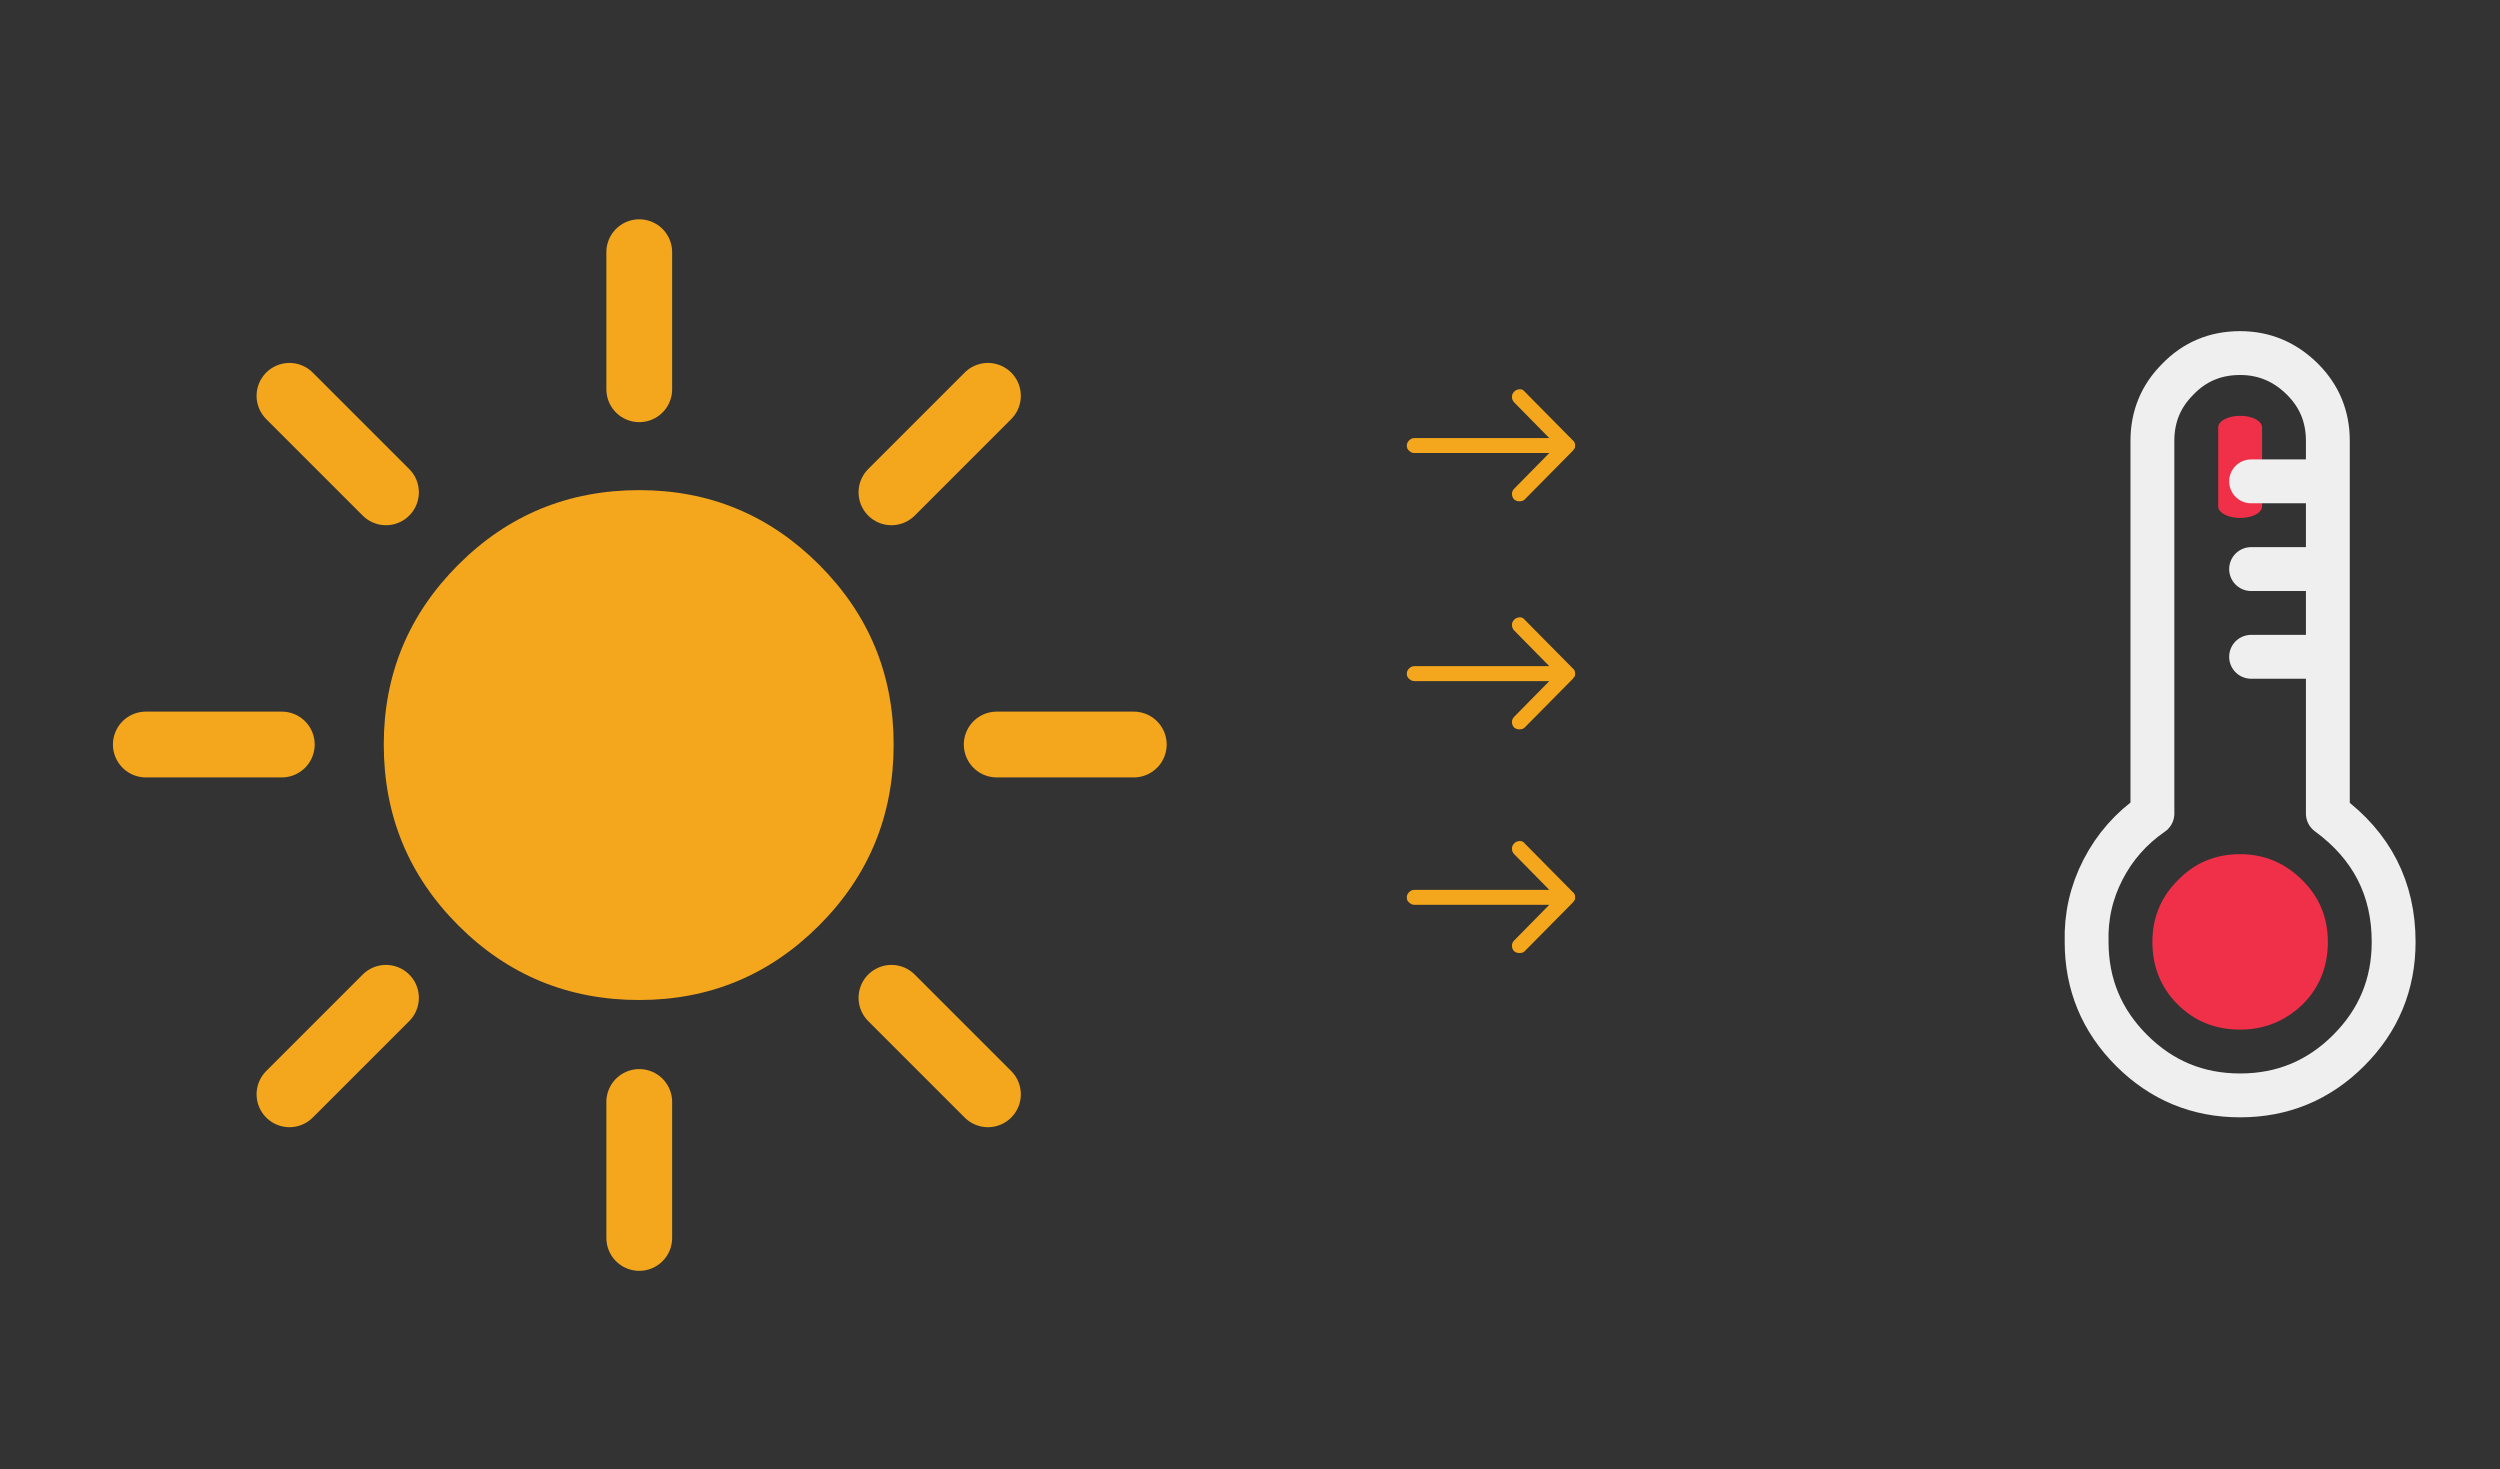 <?xml version="1.0" encoding="utf-8"?><svg id="Untitled-1" image-rendering="auto" baseProfile="basic" version="1.1" x="0px" y="0px" width="114" height="67" xmlns="http://www.w3.org/2000/svg" xmlns:xlink="http://www.w3.org/1999/xlink"><rect width="100%" height="100%" fill="#333333" stroke="none"/><g id="Scene-1" overflow="visible"><g id="Symbol-7" transform="translate(6.65 11.45)"><animateTransform attributeName="transform" additive="replace" type="translate" repeatCount="indefinite" dur="2.367s" keyTimes="0;.014;.028;.042;.056;.07;.084;.099;.113;.127;.141;.155;.169;.183;.197;.211;.225;.239;.253;.268;.282;.296;.31;.324;.338;.352;.366;.38;.394;.408;.422;.437;.451;.465;.479;.493;.507;.521;.535;.549;.563;.577;.591;.606;.62;.634;.648;.662;.676;.69;.704;.718;.732;.746;.76;.775;.789;.803;.817;.831;.845;.859;.873;.887;.901;.915;.929;.944;.958;.972;.986;1" values="29.15,33.95;29.243,34;29.233,33.997;29.219,33.988;29.15,33.979;29.23,34.01;29.251,34.042;29.269,33.965;29.23,33.944;29.252,34.021;29.153,33.952;29.162,34.01;29.203,33.972;29.204,33.98;29.243,33.985;29.168,33.989;29.172,34.057;29.138,34.006;29.205,34.077;29.161,34.02;29.109,33.971;29.165,33.957;29.166,33.989;29.132,34.049;29.189,33.951;29.127,33.943;29.189,34.044;29.131,33.971;29.199,33.922;29.176,33.994;29.207,34.005;29.099,34.042;29.211,34.059;29.142,33.993;29.133,34;29.214,34.045;29.16,34.029;29.179,34.007;29.155,34.031;29.145,33.987;29.154,33.985;29.203,34.041;29.133,34.069;29.124,33.978;29.13,33.986;29.176,33.957;29.171,33.96;29.189,34.046;29.195,34.103;29.187,34.031;29.22,33.955;29.194,34.049;29.199,34.015;29.195,33.978;29.147,33.973;29.203,34.014;29.18,33.977;29.092,33.97;29.209,33.991;29.179,34.057;29.181,33.99;29.211,33.986;29.144,33.986;29.168,34.075;29.182,34.02;29.223,33.991;29.262,33.969;29.205,33.959;29.153,34.025;29.208,33.959;29.15,33.963;29.15,33.963"/><animateTransform attributeName="transform" additive="sum" type="rotate" repeatCount="indefinite" dur="2.367s" keyTimes="0;.014;.028;.042;.056;.07;.084;.099;.113;.127;.141;.155;.169;.183;.197;.211;.225;.239;.253;.268;.282;.296;.31;.324;.338;.352;.366;.38;.394;.408;.422;.437;.451;.465;.479;.493;.507;.521;.535;.549;.563;.577;.591;.606;.62;.634;.648;.662;.676;.69;.704;.718;.732;.746;.76;.775;.789;.803;.817;.831;.845;.859;.873;.887;.901;.915;.929;.944;.958;.972;.986;1" values="0,0,0;-.757,0,0;-1.514,0,0;-2.271,0,0;-3.028,0,0;-3.786,0,0;-4.542,0,0;-5.299,0,0;-6.057,0,0;-6.813,0,0;-7.571,0,0;-8.328,0,0;-9.085,0,0;-9.842,0,0;-10.599,0,0;-11.357,0,0;-12.114,0,0;-12.871,0,0;-13.629,0,0;-14.385,0,0;-15.142,0,0;-15.9,0,0;-16.657,0,0;-17.414,0,0;-18.171,0,0;-18.928,0,0;-19.686,0,0;-20.443,0,0;-21.2,0,0;-21.957,0,0;-22.714,0,0;-23.471,0,0;-24.228,0,0;-24.985,0,0;-25.743,0,0;-26.5,0,0;-27.257,0,0;-28.014,0,0;-28.771,0,0;-29.528,0,0;-30.286,0,0;-31.042,0,0;-31.8,0,0;-32.557,0,0;-33.314,0,0;-34.071,0,0;-34.828,0,0;-35.585,0,0;-36.343,0,0;-37.1,0,0;-37.857,0,0;-38.614,0,0;-39.371,0,0;-40.129,0,0;-40.885,0,0;-41.643,0,0;-42.4,0,0;-43.157,0,0;-43.914,0,0;-44.672,0,0;-45.428,0,0;-46.185,0,0;-46.943,0,0;-47.7,0,0;-48.458,0,0;-49.215,0,0;-49.972,0,0;-50.729,0,0;-51.486,0,0;-52.243,0,0;-53.001,0,0;-53.001,0,0"/><animateTransform attributeName="transform" additive="sum" type="scale" repeatCount="indefinite" dur="2.367s" keyTimes="0;.155;.169;.577;.591;1" values="1,1;1,1;1,.999;1,.999;.998,.998;.998,.998"/><animateTransform attributeName="transform" additive="sum" type="translate" repeatCount="indefinite" dur="2.367s" keyTimes="0;.014;.028;.042;.056;.07;.084;.099;.113;.127;.141;.155;.169;.183;.197;.211;.225;.239;.253;.268;.282;.31;.324;.338;.352;.366;.38;.394;.408;.422;.437;.451;.465;.479;.493;.507;.521;.535;.549;.563;.577;.591;.606;.62;.634;.648;.662;.676;.69;.704;.718;.732;.746;.76;.775;.789;.803;.817;.831;.845;.859;.873;.887;.901;.915;.929;.944;.958;.972;.986;1" values="-22.5,-22.5;-22.6,-22.6;-22.6,-22.6;-22.65,-22.6;-22.6,-22.6;-22.65,-22.65;-22.65,-22.6;-22.7,-22.6;-22.65,-22.55;-22.6,-22.65;-22.5,-22.6;-22.55,-22.65;-22.55,-22.6;-22.55,-22.65;-22.55,-22.65;-22.55,-22.6;-22.45,-22.7;-22.45,-22.65;-22.55,-22.65;-22.55,-22.6;-22.5,-22.55;-22.5,-22.55;-22.4,-22.6;-22.5,-22.5;-22.45,-22.5;-22.5,-22.6;-22.5,-22.5;-22.55,-22.5;-22.4,-22.5;-22.4,-22.55;-22.35,-22.5;-22.45,-22.55;-22.4,-22.5;-22.4,-22.5;-22.4,-22.6;-22.35,-22.55;-22.4,-22.55;-22.35,-22.55;-22.35,-22.5;-22.35,-22.5;-22.4,-22.6;-22.35,-22.55;-22.35,-22.45;-22.4,-22.5;-22.45,-22.45;-22.5,-22.5;-22.4,-22.55;-22.35,-22.6;-22.4,-22.5;-22.5,-22.5;-22.45,-22.6;-22.4,-22.6;-22.45,-22.55;-22.45,-22.5;-22.4,-22.6;-22.45,-22.55;-22.4,-22.45;-22.45,-22.55;-22.4,-22.55;-22.4,-22.55;-22.45,-22.55;-22.4,-22.45;-22.35,-22.55;-22.4,-22.55;-22.35,-22.55;-22.4,-22.6;-22.35,-22.55;-22.35,-22.6;-22.4,-22.5;-22.35,-22.55;-22.35,-22.55"/><path fill="#F4A71D" stroke="none" d="M34.1 22.5Q34.1 17.7 30.7 14.3 27.3 10.9 22.5 10.9 17.65 10.9 14.25 14.3 10.85 17.7 10.85 22.5 10.85 27.35 14.25 30.75 17.65 34.15 22.5 34.15 27.3 34.15 30.7 30.75 34.1 27.35 34.1 22.5Z"/><path id="Layer86_0_1_STROKES" stroke="#F4A71D" stroke-width="3" stroke-linejoin="miter" stroke-linecap="round" stroke-miterlimit="10" fill="none" d="M22.5 6.3L22.5 .05"/><path id="Layer87_0_1_STROKES" stroke="#F4A71D" stroke-width="3" stroke-linejoin="miter" stroke-linecap="round" stroke-miterlimit="10" fill="none" d="M22.5 45L22.5 38.8"/><path id="Layer88_0_1_STROKES" stroke="#F4A71D" stroke-width="3" stroke-linejoin="miter" stroke-linecap="round" stroke-miterlimit="10" fill="none" d="M34 11L38.4 6.6"/><path id="Layer89_0_1_STROKES" stroke="#F4A71D" stroke-width="3" stroke-linejoin="miter" stroke-linecap="round" stroke-miterlimit="10" fill="none" d="M6.55 38.45L10.95 34.05"/><path id="Layer90_0_1_STROKES" stroke="#F4A71D" stroke-width="3" stroke-linejoin="miter" stroke-linecap="round" stroke-miterlimit="10" fill="none" d="M10.95 11L6.55 6.6"/><path id="Layer91_0_1_STROKES" stroke="#F4A71D" stroke-width="3" stroke-linejoin="miter" stroke-linecap="round" stroke-miterlimit="10" fill="none" d="M38.4 38.45L34 34.05"/><path id="Layer92_0_1_STROKES" stroke="#F4A71D" stroke-width="3" stroke-linejoin="miter" stroke-linecap="round" stroke-miterlimit="10" fill="none" d="M6.2 22.5L0 22.5"/><path id="Layer93_0_1_STROKES" stroke="#F4A71D" stroke-width="3" stroke-linejoin="miter" stroke-linecap="round" stroke-miterlimit="10" fill="none" d="M45.05 22.5L38.8 22.5"/></g><g display="none"><path id="Layer81_0_1_STROKES" stroke="#F03049" stroke-width="2" stroke-linejoin="miter" stroke-linecap="round" stroke-miterlimit="10" fill="none" d="M102.25 37.65L102.25 43.85"/><animate attributeName="display" repeatCount="indefinite" dur="2.367s" keyTimes="0;.986;1" values="none;inline;inline"/></g><g display="none"><path id="Layer80_0_1_STROKES" stroke="#F03049" stroke-width="2" stroke-linejoin="miter" stroke-linecap="round" stroke-miterlimit="10" fill="none" d="M102.25 43.8L102.25 37.45"/><animate attributeName="display" repeatCount="indefinite" dur="2.367s" keyTimes="0;.972;.986;1" values="none;inline;none;none"/></g><g display="none"><path id="Layer79_0_1_STROKES" stroke="#F03049" stroke-width="2" stroke-linejoin="miter" stroke-linecap="round" stroke-miterlimit="10" fill="none" d="M102.25 43.8L102.25 37.25"/><animate attributeName="display" repeatCount="indefinite" dur="2.367s" keyTimes="0;.958;.972;1" values="none;inline;none;none"/></g><g display="none"><path id="Layer78_0_1_STROKES" stroke="#F03049" stroke-width="2" stroke-linejoin="miter" stroke-linecap="round" stroke-miterlimit="10" fill="none" d="M102.25 43.8L102.25 37.1"/><animate attributeName="display" repeatCount="indefinite" dur="2.367s" keyTimes="0;.944;.958;1" values="none;inline;none;none"/></g><g display="none"><path id="Layer77_0_1_STROKES" stroke="#F03049" stroke-width="2" stroke-linejoin="miter" stroke-linecap="round" stroke-miterlimit="10" fill="none" d="M102.25 43.7L102.25 36.85"/><animate attributeName="display" repeatCount="indefinite" dur="2.367s" keyTimes="0;.93;.944;1" values="none;inline;none;none"/></g><g display="none"><path id="Layer76_0_1_STROKES" stroke="#F03049" stroke-width="2" stroke-linejoin="miter" stroke-linecap="round" stroke-miterlimit="10" fill="none" d="M102.25 43.7L102.25 36.75"/><animate attributeName="display" repeatCount="indefinite" dur="2.367s" keyTimes="0;.915;.93;1" values="none;inline;none;none"/></g><g display="none"><path id="Layer75_0_1_STROKES" stroke="#F03049" stroke-width="2" stroke-linejoin="miter" stroke-linecap="round" stroke-miterlimit="10" fill="none" d="M102.25 43.7L102.25 36.55"/><animate attributeName="display" repeatCount="indefinite" dur="2.367s" keyTimes="0;.901;.915;1" values="none;inline;none;none"/></g><g display="none"><path id="Layer74_0_1_STROKES" stroke="#F03049" stroke-width="2" stroke-linejoin="miter" stroke-linecap="round" stroke-miterlimit="10" fill="none" d="M102.25 43.65L102.25 36.35"/><animate attributeName="display" repeatCount="indefinite" dur="2.367s" keyTimes="0;.887;.901;1" values="none;inline;none;none"/></g><g display="none"><path id="Layer73_0_1_STROKES" stroke="#F03049" stroke-width="2" stroke-linejoin="miter" stroke-linecap="round" stroke-miterlimit="10" fill="none" d="M102.25 43.6L102.25 36.15"/><animate attributeName="display" repeatCount="indefinite" dur="2.367s" keyTimes="0;.873;.887;1" values="none;inline;none;none"/></g><g display="none"><path id="Layer72_0_1_STROKES" stroke="#F03049" stroke-width="2" stroke-linejoin="miter" stroke-linecap="round" stroke-miterlimit="10" fill="none" d="M102.25 43.6L102.25 35.95"/><animate attributeName="display" repeatCount="indefinite" dur="2.367s" keyTimes="0;.859;.873;1" values="none;inline;none;none"/></g><g display="none"><path id="Layer71_0_1_STROKES" stroke="#F03049" stroke-width="2" stroke-linejoin="miter" stroke-linecap="round" stroke-miterlimit="10" fill="none" d="M102.25 43.5L102.25 35.7"/><animate attributeName="display" repeatCount="indefinite" dur="2.367s" keyTimes="0;.845;.859;1" values="none;inline;none;none"/></g><g display="none"><path id="Layer70_0_1_STROKES" stroke="#F03049" stroke-width="2" stroke-linejoin="miter" stroke-linecap="round" stroke-miterlimit="10" fill="none" d="M102.25 43.5L102.25 35.55"/><animate attributeName="display" repeatCount="indefinite" dur="2.367s" keyTimes="0;.831;.845;1" values="none;inline;none;none"/></g><g display="none"><path id="Layer69_0_1_STROKES" stroke="#F03049" stroke-width="2" stroke-linejoin="miter" stroke-linecap="round" stroke-miterlimit="10" fill="none" d="M102.25 43.45L102.25 35.3"/><animate attributeName="display" repeatCount="indefinite" dur="2.367s" keyTimes="0;.817;.831;1" values="none;inline;none;none"/></g><g display="none"><path id="Layer68_0_1_STROKES" stroke="#F03049" stroke-width="2" stroke-linejoin="miter" stroke-linecap="round" stroke-miterlimit="10" fill="none" d="M102.25 43.4L102.25 35.1"/><animate attributeName="display" repeatCount="indefinite" dur="2.367s" keyTimes="0;.803;.817;1" values="none;inline;none;none"/></g><g display="none"><path id="Layer67_0_1_STROKES" stroke="#F03049" stroke-width="2" stroke-linejoin="miter" stroke-linecap="round" stroke-miterlimit="10" fill="none" d="M102.25 43.4L102.25 35"/><animate attributeName="display" repeatCount="indefinite" dur="2.367s" keyTimes="0;.789;.803;1" values="none;inline;none;none"/></g><g display="none"><path id="Layer66_0_1_STROKES" stroke="#F03049" stroke-width="2" stroke-linejoin="miter" stroke-linecap="round" stroke-miterlimit="10" fill="none" d="M102.25 43.3L102.25 34.75"/><animate attributeName="display" repeatCount="indefinite" dur="2.367s" keyTimes="0;.775;.789;1" values="none;inline;none;none"/></g><g display="none"><path id="Layer65_0_1_STROKES" stroke="#F03049" stroke-width="2" stroke-linejoin="miter" stroke-linecap="round" stroke-miterlimit="10" fill="none" d="M102.25 43.35L102.25 34.6"/><animate attributeName="display" repeatCount="indefinite" dur="2.367s" keyTimes="0;.761;.775;1" values="none;inline;none;none"/></g><g display="none"><path id="Layer64_0_1_STROKES" stroke="#F03049" stroke-width="2" stroke-linejoin="miter" stroke-linecap="round" stroke-miterlimit="10" fill="none" d="M102.25 43.3L102.25 34.4"/><animate attributeName="display" repeatCount="indefinite" dur="2.367s" keyTimes="0;.746;.761;1" values="none;inline;none;none"/></g><g display="none"><path id="Layer63_0_1_STROKES" stroke="#F03049" stroke-width="2" stroke-linejoin="miter" stroke-linecap="round" stroke-miterlimit="10" fill="none" d="M102.25 43.25L102.25 34.2"/><animate attributeName="display" repeatCount="indefinite" dur="2.367s" keyTimes="0;.732;.746;1" values="none;inline;none;none"/></g><g display="none"><path id="Layer62_0_1_STROKES" stroke="#F03049" stroke-width="2" stroke-linejoin="miter" stroke-linecap="round" stroke-miterlimit="10" fill="none" d="M102.25 43.25L102.25 34"/><animate attributeName="display" repeatCount="indefinite" dur="2.367s" keyTimes="0;.718;.732;1" values="none;inline;none;none"/></g><g display="none"><path id="Layer61_0_1_STROKES" stroke="#F03049" stroke-width="2" stroke-linejoin="miter" stroke-linecap="round" stroke-miterlimit="10" fill="none" d="M102.25 43.2L102.25 33.8"/><animate attributeName="display" repeatCount="indefinite" dur="2.367s" keyTimes="0;.704;.718;1" values="none;inline;none;none"/></g><g display="none"><path id="Layer60_0_1_STROKES" stroke="#F03049" stroke-width="2" stroke-linejoin="miter" stroke-linecap="round" stroke-miterlimit="10" fill="none" d="M102.25 43.15L102.25 33.6"/><animate attributeName="display" repeatCount="indefinite" dur="2.367s" keyTimes="0;.69;.704;1" values="none;inline;none;none"/></g><g display="none"><path id="Layer59_0_1_STROKES" stroke="#F03049" stroke-width="2" stroke-linejoin="miter" stroke-linecap="round" stroke-miterlimit="10" fill="none" d="M102.25 43.15L102.25 33.4"/><animate attributeName="display" repeatCount="indefinite" dur="2.367s" keyTimes="0;.676;.69;1" values="none;inline;none;none"/></g><g display="none"><path id="Layer58_0_1_STROKES" stroke="#F03049" stroke-width="2" stroke-linejoin="miter" stroke-linecap="round" stroke-miterlimit="10" fill="none" d="M102.25 43.05L102.25 33.15"/><animate attributeName="display" repeatCount="indefinite" dur="2.367s" keyTimes="0;.662;.676;1" values="none;inline;none;none"/></g><g display="none"><path id="Layer57_0_1_STROKES" stroke="#F03049" stroke-width="2" stroke-linejoin="miter" stroke-linecap="round" stroke-miterlimit="10" fill="none" d="M102.25 43L102.25 33"/><animate attributeName="display" repeatCount="indefinite" dur="2.367s" keyTimes="0;.648;.662;1" values="none;inline;none;none"/></g><g display="none"><path id="Layer56_0_1_STROKES" stroke="#F03049" stroke-width="2" stroke-linejoin="miter" stroke-linecap="round" stroke-miterlimit="10" fill="none" d="M102.25 42.95L102.25 32.8"/><animate attributeName="display" repeatCount="indefinite" dur="2.367s" keyTimes="0;.634;.648;1" values="none;inline;none;none"/></g><g display="none"><path id="Layer55_0_1_STROKES" stroke="#F03049" stroke-width="2" stroke-linejoin="miter" stroke-linecap="round" stroke-miterlimit="10" fill="none" d="M102.25 42.95L102.25 32.6"/><animate attributeName="display" repeatCount="indefinite" dur="2.367s" keyTimes="0;.62;.634;1" values="none;inline;none;none"/></g><g display="none"><path id="Layer54_0_1_STROKES" stroke="#F03049" stroke-width="2" stroke-linejoin="miter" stroke-linecap="round" stroke-miterlimit="10" fill="none" d="M102.25 42.95L102.25 32.45"/><animate attributeName="display" repeatCount="indefinite" dur="2.367s" keyTimes="0;.606;.62;1" values="none;inline;none;none"/></g><g display="none"><path id="Layer53_0_1_STROKES" stroke="#F03049" stroke-width="2" stroke-linejoin="miter" stroke-linecap="round" stroke-miterlimit="10" fill="none" d="M102.25 42.85L102.25 32.2"/><animate attributeName="display" repeatCount="indefinite" dur="2.367s" keyTimes="0;.592;.606;1" values="none;inline;none;none"/></g><g display="none"><path id="Layer52_0_1_STROKES" stroke="#F03049" stroke-width="2" stroke-linejoin="miter" stroke-linecap="round" stroke-miterlimit="10" fill="none" d="M102.25 42.9L102.25 32.05"/><animate attributeName="display" repeatCount="indefinite" dur="2.367s" keyTimes="0;.577;.592;1" values="none;inline;none;none"/></g><g display="none"><path id="Layer50_0_1_STROKES" stroke="#F03049" stroke-width="2" stroke-linejoin="miter" stroke-linecap="round" stroke-miterlimit="10" fill="none" d="M102.25 42.8L102.25 31.65"/><animate attributeName="display" repeatCount="indefinite" dur="2.367s" keyTimes="0;.549;.563;1" values="none;inline;none;none"/></g><g display="none"><path id="Layer49_0_1_STROKES" stroke="#F03049" stroke-width="2" stroke-linejoin="miter" stroke-linecap="round" stroke-miterlimit="10" fill="none" d="M102.25 42.8L102.25 31.45"/><animate attributeName="display" repeatCount="indefinite" dur="2.367s" keyTimes="0;.535;.549;1" values="none;inline;none;none"/></g><g display="none"><path id="Layer46_0_1_STROKES" stroke="#F03049" stroke-width="2" stroke-linejoin="miter" stroke-linecap="round" stroke-miterlimit="10" fill="none" d="M102.25 42.65L102.25 30.9"/><animate attributeName="display" repeatCount="indefinite" dur="2.367s" keyTimes="0;.493;.507;1" values="none;inline;none;none"/></g><g display="none"><path id="Layer44_0_1_STROKES" stroke="#F03049" stroke-width="2" stroke-linejoin="miter" stroke-linecap="round" stroke-miterlimit="10" fill="none" d="M102.25 30.45L102.25 42.55"/><animate attributeName="display" repeatCount="indefinite" dur="2.367s" keyTimes="0;.465;.479;1" values="none;inline;none;none"/></g><g display="none"><path id="Layer43_0_1_STROKES" stroke="#F03049" stroke-width="2" stroke-linejoin="miter" stroke-linecap="round" stroke-miterlimit="10" fill="none" d="M102.25 42.6L102.25 30.65"/><animate attributeName="display" repeatCount="indefinite" dur="2.367s" keyTimes="0;.451;.465;.479;.493;1" values="none;inline;none;inline;none;none"/></g><g display="none"><path id="Layer42_0_1_STROKES" stroke="#F03049" stroke-width="2" stroke-linejoin="miter" stroke-linecap="round" stroke-miterlimit="10" fill="none" d="M102.25 42.65L102.25 30.85"/><animate attributeName="display" repeatCount="indefinite" dur="2.367s" keyTimes="0;.437;.451;1" values="none;inline;none;none"/></g><g display="none"><path id="Layer41_0_1_STROKES" stroke="#F03049" stroke-width="2" stroke-linejoin="miter" stroke-linecap="round" stroke-miterlimit="10" fill="none" d="M102.25 42.65L102.25 31.05"/><animate attributeName="display" repeatCount="indefinite" dur="2.367s" keyTimes="0;.423;.437;.507;.521;1" values="none;inline;none;inline;none;none"/></g><g display="none"><path id="Layer40_0_1_STROKES" stroke="#F03049" stroke-width="2" stroke-linejoin="miter" stroke-linecap="round" stroke-miterlimit="10" fill="none" d="M102.25 42.75L102.25 31.3"/><animate attributeName="display" repeatCount="indefinite" dur="2.367s" keyTimes="0;.408;.423;.521;.535;1" values="none;inline;none;inline;none;none"/></g><g display="none"><path id="Layer39_0_1_STROKES" stroke="#F03049" stroke-width="2" stroke-linejoin="miter" stroke-linecap="round" stroke-miterlimit="10" fill="none" d="M102.25 42.75L102.25 31.45"/><animate attributeName="display" repeatCount="indefinite" dur="2.367s" keyTimes="0;.394;.408;1" values="none;inline;none;none"/></g><g display="none"><path id="Layer38_0_1_STROKES" stroke="#F03049" stroke-width="2" stroke-linejoin="miter" stroke-linecap="round" stroke-miterlimit="10" fill="none" d="M102.25 42.85L102.25 31.7"/><animate attributeName="display" repeatCount="indefinite" dur="2.367s" keyTimes="0;.38;.394;1" values="none;inline;none;none"/></g><g display="none"><path id="Layer37_0_1_STROKES" stroke="#F03049" stroke-width="2" stroke-linejoin="miter" stroke-linecap="round" stroke-miterlimit="10" fill="none" d="M102.25 42.85L102.25 31.85"/><animate attributeName="display" repeatCount="indefinite" dur="2.367s" keyTimes="0;.366;.38;.563;.577;1" values="none;inline;none;inline;none;none"/></g><g display="none"><path id="Layer36_0_1_STROKES" stroke="#F03049" stroke-width="2" stroke-linejoin="miter" stroke-linecap="round" stroke-miterlimit="10" fill="none" d="M102.25 42.9L102.25 32.1"/><animate attributeName="display" repeatCount="indefinite" dur="2.367s" keyTimes="0;.352;.366;1" values="none;inline;none;none"/></g><g display="none"><path id="Layer35_0_1_STROKES" stroke="#F03049" stroke-width="2" stroke-linejoin="miter" stroke-linecap="round" stroke-miterlimit="10" fill="none" d="M102.25 42.95L102.25 32.3"/><animate attributeName="display" repeatCount="indefinite" dur="2.367s" keyTimes="0;.338;.352;1" values="none;inline;none;none"/></g><g display="none"><path id="Layer34_0_1_STROKES" stroke="#F03049" stroke-width="2" stroke-linejoin="miter" stroke-linecap="round" stroke-miterlimit="10" fill="none" d="M102.25 43L102.25 32.5"/><animate attributeName="display" repeatCount="indefinite" dur="2.367s" keyTimes="0;.324;.338;1" values="none;inline;none;none"/></g><g display="none"><path id="Layer33_0_1_STROKES" stroke="#F03049" stroke-width="2" stroke-linejoin="miter" stroke-linecap="round" stroke-miterlimit="10" fill="none" d="M102.25 43.05L102.25 32.7"/><animate attributeName="display" repeatCount="indefinite" dur="2.367s" keyTimes="0;.31;.324;1" values="none;inline;none;none"/></g><g display="none"><path id="Layer32_0_1_STROKES" stroke="#F03049" stroke-width="2" stroke-linejoin="miter" stroke-linecap="round" stroke-miterlimit="10" fill="none" d="M102.25 43.05L102.25 32.9"/><animate attributeName="display" repeatCount="indefinite" dur="2.367s" keyTimes="0;.296;.31;1" values="none;inline;none;none"/></g><g display="none"><path id="Layer31_0_1_STROKES" stroke="#F03049" stroke-width="2" stroke-linejoin="miter" stroke-linecap="round" stroke-miterlimit="10" fill="none" d="M102.25 43.1L102.25 33.1"/><animate attributeName="display" repeatCount="indefinite" dur="2.367s" keyTimes="0;.282;.296;1" values="none;inline;none;none"/></g><g display="none"><path id="Layer30_0_1_STROKES" stroke="#F03049" stroke-width="2" stroke-linejoin="miter" stroke-linecap="round" stroke-miterlimit="10" fill="none" d="M102.25 43.15L102.25 33.3"/><animate attributeName="display" repeatCount="indefinite" dur="2.367s" keyTimes="0;.268;.282;1" values="none;inline;none;none"/></g><g display="none"><path id="Layer29_0_1_STROKES" stroke="#F03049" stroke-width="2" stroke-linejoin="miter" stroke-linecap="round" stroke-miterlimit="10" fill="none" d="M102.25 43.2L102.25 33.5"/><animate attributeName="display" repeatCount="indefinite" dur="2.367s" keyTimes="0;.254;.268;1" values="none;inline;none;none"/></g><g display="none"><path id="Layer28_0_1_STROKES" stroke="#F03049" stroke-width="2" stroke-linejoin="miter" stroke-linecap="round" stroke-miterlimit="10" fill="none" d="M102.25 43.25L102.25 33.7"/><animate attributeName="display" repeatCount="indefinite" dur="2.367s" keyTimes="0;.239;.254;1" values="none;inline;none;none"/></g><g display="none"><path id="Layer27_0_1_STROKES" stroke="#F03049" stroke-width="2" stroke-linejoin="miter" stroke-linecap="round" stroke-miterlimit="10" fill="none" d="M102.2 43.2L102.2 33.8"/><animate attributeName="display" repeatCount="indefinite" dur="2.367s" keyTimes="0;.225;.239;1" values="none;inline;none;none"/></g><g display="none"><path id="Layer26_0_1_STROKES" stroke="#F03049" stroke-width="2" stroke-linejoin="miter" stroke-linecap="round" stroke-miterlimit="10" fill="none" d="M102.2 43.25L102.2 34"/><animate attributeName="display" repeatCount="indefinite" dur="2.367s" keyTimes="0;.211;.225;1" values="none;inline;none;none"/></g><g display="none"><path id="Layer25_0_1_STROKES" stroke="#F03049" stroke-width="2" stroke-linejoin="miter" stroke-linecap="round" stroke-miterlimit="10" fill="none" d="M102.2 43.3L102.2 34.2"/><animate attributeName="display" repeatCount="indefinite" dur="2.367s" keyTimes="0;.197;.211;1" values="none;inline;none;none"/></g><g display="none"><path id="Layer24_0_1_STROKES" stroke="#F03049" stroke-width="2" stroke-linejoin="miter" stroke-linecap="round" stroke-miterlimit="10" fill="none" d="M102.2 43.35L102.2 34.4"/><animate attributeName="display" repeatCount="indefinite" dur="2.367s" keyTimes="0;.183;.197;1" values="none;inline;none;none"/></g><g display="none"><path id="Layer23_0_1_STROKES" stroke="#F03049" stroke-width="2" stroke-linejoin="miter" stroke-linecap="round" stroke-miterlimit="10" fill="none" d="M102.2 43.4L102.2 34.6"/><animate attributeName="display" repeatCount="indefinite" dur="2.367s" keyTimes="0;.169;.183;1" values="none;inline;none;none"/></g><g display="none"><path id="Layer22_0_1_STROKES" stroke="#F03049" stroke-width="2" stroke-linejoin="miter" stroke-linecap="round" stroke-miterlimit="10" fill="none" d="M102.2 43.4L102.2 34.8"/><animate attributeName="display" repeatCount="indefinite" dur="2.367s" keyTimes="0;.155;.169;1" values="none;inline;none;none"/></g><g display="none"><path id="Layer21_0_1_STROKES" stroke="#F03049" stroke-width="2" stroke-linejoin="miter" stroke-linecap="round" stroke-miterlimit="10" fill="none" d="M102.2 43.5L102.2 35.05"/><animate attributeName="display" repeatCount="indefinite" dur="2.367s" keyTimes="0;.141;.155;1" values="none;inline;none;none"/></g><g display="none"><path id="Layer20_0_1_STROKES" stroke="#F03049" stroke-width="2" stroke-linejoin="miter" stroke-linecap="round" stroke-miterlimit="10" fill="none" d="M102.2 43.5L102.2 35.2"/><animate attributeName="display" repeatCount="indefinite" dur="2.367s" keyTimes="0;.127;.141;1" values="none;inline;none;none"/></g><g display="none"><path id="Layer19_0_1_STROKES" stroke="#F03049" stroke-width="2" stroke-linejoin="miter" stroke-linecap="round" stroke-miterlimit="10" fill="none" d="M102.2 43.6L102.2 35.45"/><animate attributeName="display" repeatCount="indefinite" dur="2.367s" keyTimes="0;.113;.127;1" values="none;inline;none;none"/></g><g display="none"><path id="Layer18_0_1_STROKES" stroke="#F03049" stroke-width="2" stroke-linejoin="miter" stroke-linecap="round" stroke-miterlimit="10" fill="none" d="M102.2 43.6L102.2 35.65"/><animate attributeName="display" repeatCount="indefinite" dur="2.367s" keyTimes="0;.099;.113;1" values="none;inline;none;none"/></g><g display="none"><path id="Layer17_0_1_STROKES" stroke="#F03049" stroke-width="2" stroke-linejoin="miter" stroke-linecap="round" stroke-miterlimit="10" fill="none" d="M102.2 43.65L102.2 35.85"/><animate attributeName="display" repeatCount="indefinite" dur="2.367s" keyTimes="0;.085;.099;1" values="none;inline;none;none"/></g><g display="none"><path id="Layer16_0_1_STROKES" stroke="#F03049" stroke-width="2" stroke-linejoin="miter" stroke-linecap="round" stroke-miterlimit="10" fill="none" d="M102.15 43.7L102.15 36.05"/><animate attributeName="display" repeatCount="indefinite" dur="2.367s" keyTimes="0;.07;.085;1" values="none;inline;none;none"/></g><g display="none"><path id="Layer15_0_1_STROKES" stroke="#F03049" stroke-width="2" stroke-linejoin="miter" stroke-linecap="round" stroke-miterlimit="10" fill="none" d="M102.15 43.75L102.15 36.25"/><animate attributeName="display" repeatCount="indefinite" dur="2.367s" keyTimes="0;.056;.07;1" values="none;inline;none;none"/></g><g display="none"><path id="Layer14_0_1_STROKES" stroke="#F03049" stroke-width="2" stroke-linejoin="miter" stroke-linecap="round" stroke-miterlimit="10" fill="none" d="M102.15 43.8L102.15 36.45"/><animate attributeName="display" repeatCount="indefinite" dur="2.367s" keyTimes="0;.042;.056;1" values="none;inline;none;none"/></g><g display="none"><path id="Layer13_0_1_STROKES" stroke="#F03049" stroke-width="2" stroke-linejoin="miter" stroke-linecap="round" stroke-miterlimit="10" fill="none" d="M102.15 43.8L102.15 36.65"/><animate attributeName="display" repeatCount="indefinite" dur="2.367s" keyTimes="0;.028;.042;1" values="none;inline;none;none"/></g><g display="none"><path id="Layer12_0_1_STROKES" stroke="#F03049" stroke-width="2" stroke-linejoin="miter" stroke-linecap="round" stroke-miterlimit="10" fill="none" d="M102.15 43.85L102.15 36.85"/><animate attributeName="display" repeatCount="indefinite" dur="2.367s" keyTimes="0;.014;.028;1" values="none;inline;none;none"/></g><g><g transform="matrix(1 0 0 .526 0 0)"><path id="Layer11_0_1_STROKES" stroke="#F03049" stroke-width="2" stroke-linejoin="miter" stroke-linecap="round" stroke-miterlimit="10" fill="none" d="M102.15 37.05L102.15 43.9"/></g><animate attributeName="display" repeatCount="indefinite" dur="2.367s" keyTimes="0;.014;1" values="inline;none;none"/></g><g display="none" id="Layer6_0_FILL"><path fill="#F03049" stroke="none" d="M105 40.2Q103.8 39 102.15 39 100.45 39 99.3 40.2 98.15 41.35 98.15 43 98.15 44.7 99.3 45.85 100.45 47 102.15 47 103.8 47 105 45.85 106.15 44.7 106.15 43 106.15 41.35 105 40.2Z"/><path id="Layer7_0_1_STROKES" stroke="#EFEFEF" stroke-width="2" stroke-linejoin="round" stroke-linecap="round" fill="none" d="M106.15 37.1L106.15 20.1Q106.15 18.45 105 17.3 103.8 16.1 102.15 16.1 100.45 16.1 99.3 17.3 98.15 18.45 98.15 20.1L98.15 37.1Q96.7 38.1 95.9 39.65 95.1 41.2 95.15 42.95 95.15 45.85 97.2 47.9 99.25 49.95 102.15 49.95 105.05 49.95 107.1 47.9 109.15 45.85 109.15 42.95 109.15 39.3 106.15 37.1Z"/><path id="Layer8_0_1_STROKES" stroke="#EFEFEF" stroke-width="2" stroke-linejoin="round" stroke-linecap="round" fill="none" d="M102.65 25.95L105.65 25.95"/><path id="Layer9_0_1_STROKES" stroke="#EFEFEF" stroke-width="2" stroke-linejoin="round" stroke-linecap="round" fill="none" d="M102.65 21.95L105.65 21.95"/><path id="Layer10_0_1_STROKES" stroke="#EFEFEF" stroke-width="2" stroke-linejoin="round" stroke-linecap="round" fill="none" d="M102.65 29.95L105.65 29.95"/><animate attributeName="display" repeatCount="indefinite" dur="2.367s" keyTimes="0;.986;1" values="none;inline;inline"/></g><g id="Layer1_0_FILL"><path fill="#F03049" stroke="none" d="M105 40.15Q103.8 38.95 102.15 38.95 100.45 38.95 99.3 40.15 98.15 41.3 98.15 42.95 98.15 44.65 99.3 45.8 100.45 46.95 102.15 46.95 103.8 46.95 105 45.8 106.15 44.65 106.15 42.95 106.15 41.3 105 40.15Z"/><path id="Layer2_0_1_STROKES" stroke="#EFEFEF" stroke-width="2" stroke-linejoin="round" stroke-linecap="round" fill="none" d="M106.15 37.1L106.15 20.1Q106.15 18.45 105 17.3 103.8 16.1 102.15 16.1 100.45 16.1 99.3 17.3 98.15 18.45 98.15 20.1L98.15 37.1Q96.7 38.1 95.9 39.65 95.1 41.2 95.15 42.95 95.15 45.85 97.2 47.9 99.25 49.95 102.15 49.95 105.05 49.95 107.1 47.9 109.15 45.85 109.15 42.95 109.15 39.3 106.15 37.1Z"/><path id="Layer3_0_1_STROKES" stroke="#EFEFEF" stroke-width="2" stroke-linejoin="round" stroke-linecap="round" fill="none" d="M102.65 25.95L105.65 25.95"/><path id="Layer4_0_1_STROKES" stroke="#EFEFEF" stroke-width="2" stroke-linejoin="round" stroke-linecap="round" fill="none" d="M102.65 21.95L105.65 21.95"/><path id="Layer5_0_1_STROKES" stroke="#EFEFEF" stroke-width="2" stroke-linejoin="round" stroke-linecap="round" fill="none" d="M102.65 29.95L105.65 29.95"/><animate attributeName="display" repeatCount="indefinite" dur="2.367s" keyTimes="0;.986;1" values="inline;none;none"/></g><g id="Symbol-6" transform="translate(64.15 17.75)"><animateTransform attributeName="transform" additive="replace" type="translate" repeatCount="indefinite" dur="2.367s" keyTimes="0;.014;.028;.042;.056;.07;.084;.099;.113;.127;.141;.155;.169;.183;.197;.211;.225;.239;.253;.268;.282;.296;.31;.324;.338;.352;.366;.38;.394;.408;.422;.437;.451;.465;.479;.493;.507;.521;.535;.549;.563;.577;.704;.718;.845;.859;.972;.986;1" values="64.15,17.75;64.25,17.75;64.35,17.75;64.5,17.75;64.6,17.75;64.7,17.75;64.85,17.75;64.95,17.75;65.05,17.75;65.2,17.75;65.3,17.75;65.4,17.75;65.55,17.75;65.65,17.75;65.75,17.75;65.9,17.75;66,17.75;66.1,17.75;66.25,17.75;66.35,17.75;66.45,17.75;66.6,17.75;66.7,17.75;66.8,17.75;66.95,17.75;67.05,17.75;67.15,17.75;67.3,17.75;67.4,17.75;67.5,17.75;67.65,17.75;67.75,17.75;67.85,17.75;68,17.75;68.1,17.75;68.2,17.75;68.35,17.75;68.45,17.75;68.55,17.75;68.7,17.75;68.8,17.75;68.95,17.75;68.95,17.75;69,17.75;69,17.75;69.05,17.75;69.05,17.75;69.1,17.75;69.1,17.75"/><g transform="matrix(.524 0 0 .524 0 0)" id="Layer84_0_FILL"><path fill="#F4A71D" stroke="none" d="M10.25 9.6L14.45 5.35 14.6 5.15Q14.65 5.1 14.65 4.9 14.65 4.6 14.45 4.45L10.25 .2Q10.1 0 9.85 0 9.55 0 9.35 .2 9.15 .4 9.15 .65 9.15 .95 9.35 1.15L12.4 4.25 .65 4.25Q.4 4.25 .2 4.45 0 4.65 0 4.9 0 5.2 .2 5.35 .4 5.55 .65 5.55L12.4 5.55 9.35 8.65Q9.15 8.85 9.15 9.1 9.15 9.4 9.35 9.6 9.55 9.75 9.8 9.75 10.1 9.75 10.25 9.6Z"/></g></g><g id="Symbol-5" transform="translate(64.15 28.15)"><animateTransform attributeName="transform" additive="replace" type="translate" repeatCount="indefinite" dur="2.367s" keyTimes="0;.014;.028;.042;.056;.07;.084;.099;.113;.127;.141;.155;.169;.183;.197;.211;.225;.239;.253;.268;.282;.296;.31;.324;.338;.352;.366;.38;.394;.408;.422;.437;.451;.465;.479;.493;.507;.521;.535;.549;.563;.577;.591;.606;.62;.634;.648;.662;.676;.69;.704;.718;.732;.746;.76;.775;.789;.803;.817;.831;.845;.859;.873;.887;.901;.915;.929;.944;.958;.972;.986;1" values="64.15,28.15;64.35,28.15;64.6,28.15;64.8,28.15;65.05,28.15;65.25,28.15;65.5,28.15;65.7,28.15;65.95,28.15;66.15,28.15;66.4,28.15;66.6,28.15;66.85,28.15;67.05,28.15;67.3,28.15;67.55,28.15;67.75,28.15;68,28.15;68.2,28.15;68.45,28.15;68.65,28.15;68.9,28.15;69.1,28.15;69.35,28.15;69.55,28.15;69.8,28.15;70,28.15;70.25,28.15;70.45,28.15;70.7,28.15;70.95,28.15;71.15,28.15;71.4,28.15;71.6,28.15;71.85,28.15;72.05,28.15;72.3,28.15;72.5,28.15;72.75,28.15;72.95,28.15;73.2,28.15;73.4,28.15;73.65,28.15;73.85,28.15;74.1,28.15;74.35,28.15;74.55,28.15;74.8,28.15;75,28.15;75.25,28.15;75.45,28.15;75.7,28.15;75.9,28.15;76.15,28.15;76.35,28.15;76.6,28.15;76.8,28.15;77.05,28.15;77.25,28.15;77.5,28.15;77.75,28.15;77.15,28.15;76.6,28.15;76.05,28.15;75.5,28.15;74.95,28.15;74.4,28.15;73.85,28.15;73.3,28.15;72.75,28.15;72.2,28.15;72.2,28.15"/><g transform="matrix(.524 0 0 .524 0 0)" id="Layer83_0_FILL"><path fill="#F4A71D" stroke="none" d="M10.25 9.6L14.45 5.35 14.6 5.15Q14.65 5.1 14.65 4.9 14.65 4.6 14.45 4.45L10.25 .2Q10.1 0 9.85 0 9.55 0 9.35 .2 9.15 .4 9.15 .65 9.15 .95 9.35 1.15L12.4 4.25 .65 4.25Q.4 4.25 .2 4.45 0 4.65 0 4.9 0 5.2 .2 5.35 .4 5.55 .65 5.55L12.4 5.55 9.35 8.65Q9.15 8.85 9.15 9.1 9.15 9.4 9.35 9.6 9.55 9.75 9.8 9.75 10.1 9.75 10.25 9.6Z"/></g></g><g id="Symbol-4" transform="translate(64.15 38.35)"><animateTransform attributeName="transform" additive="replace" type="translate" repeatCount="indefinite" dur="2.367s" keyTimes="0;.014;.028;.042;.056;.07;.084;.099;.113;.127;.141;.155;.169;.183;.197;.211;.225;.239;.253;.268;.282;.296;.31;.324;.338;.352;.366;.38;.394;.408;.422;.437;.451;.465;.479;.493;.507;.521;.535;.549;.563;.577;.591;.606;.62;.634;.648;.662;.676;.69;.704;.718;.732;.746;.76;.775;.789;.803;.817;.831;.845;.859;.873;.887;.901;.915;.929;.944;.958;.972;.986;1" values="64.15,38.35;64.6,38.35;65.1,38.35;65.6,38.35;66.1,38.35;66.55,38.35;67.05,38.35;67.55,38.35;68.05,38.35;68.5,38.35;69,38.35;69.5,38.35;70,38.35;70.45,38.35;70.95,38.35;71.45,38.35;71.95,38.35;72.4,38.35;72.9,38.35;73.4,38.35;73.9,38.35;74.35,38.35;74.85,38.35;75.35,38.35;75.85,38.35;76.3,38.35;76.8,38.35;77.3,38.35;77.8,38.35;78.25,38.35;78.75,38.35;79.25,38.35;79.75,38.35;80.25,38.35;79.5,38.35;78.75,38.35;78,38.35;77.25,38.35;76.5,38.35;75.7,38.35;74.95,38.35;74.25,38.35;73.85,38.35;73.5,38.35;73.1,38.35;72.75,38.35;72.4,38.35;72,38.35;71.65,38.35;71.3,38.35;70.9,38.35;70.55,38.35;70.2,38.35;69.8,38.35;69.45,38.35;69.1,38.35;68.7,38.35;68.35,38.35;68,38.35;67.6,38.35;67.25,38.35;66.9,38.35;66.5,38.35;66.15,38.35;65.8,38.35;65.4,38.35;65.05,38.35;64.7,38.35;64.3,38.35;64,38.35;63.6,38.35;63.6,38.35"/><g transform="matrix(.524 0 0 .524 0 0)" id="Layer82_0_FILL"><path fill="#F4A71D" stroke="none" d="M10.25 9.6L14.45 5.35 14.6 5.15Q14.65 5.1 14.65 4.9 14.65 4.6 14.45 4.45L10.25 .2Q10.1 0 9.85 0 9.55 0 9.35 .2 9.15 .4 9.15 .65 9.15 .95 9.35 1.15L12.4 4.25 .65 4.25Q.4 4.25 .2 4.45 0 4.65 0 4.9 0 5.2 .2 5.35 .4 5.55 .65 5.55L12.4 5.55 9.35 8.65Q9.15 8.85 9.15 9.1 9.15 9.4 9.35 9.6 9.55 9.75 9.8 9.75 10.1 9.75 10.25 9.6Z"/></g></g></g></svg>